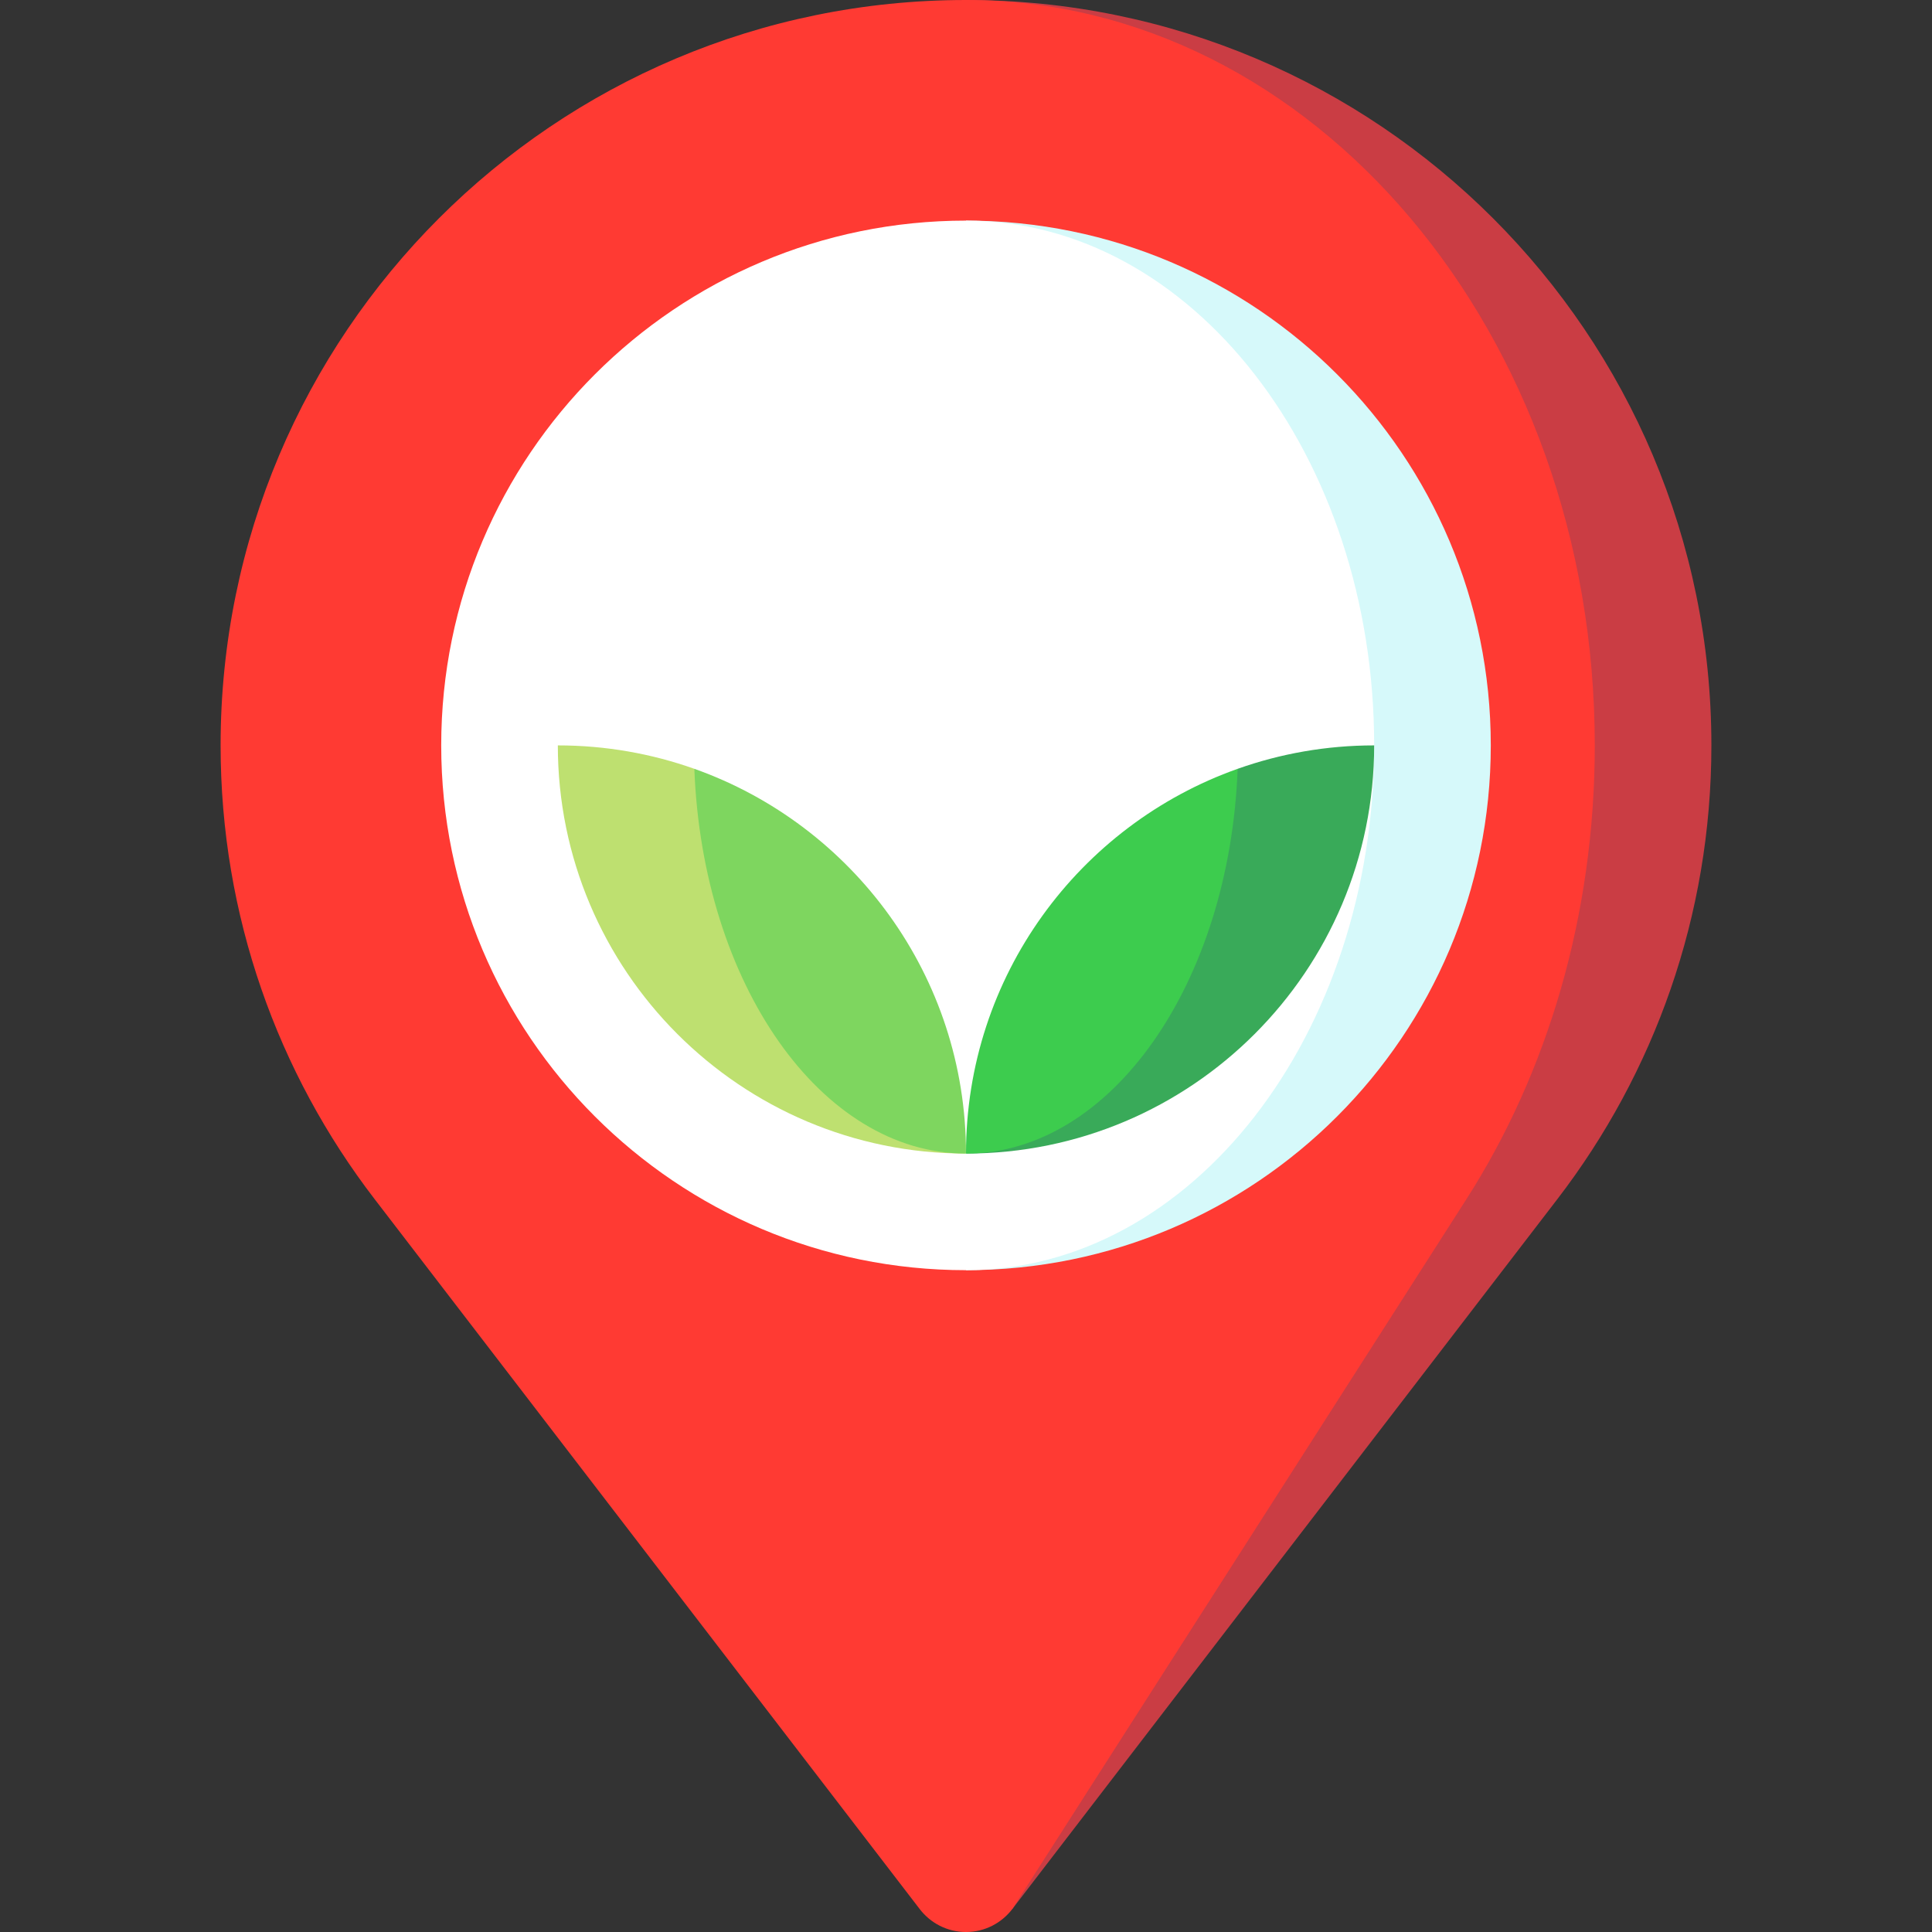 <svg id="Capa_1" enable-background="new 0 0 497 497" height="512" viewBox="0 0 497 497" width="512" xmlns="http://www.w3.org/2000/svg"><rect x="0" y="0" width="497" height="497" fill="#333333" stroke="none"/><g><path d="m400.667 308.419-140.282 182.708-11.885-491.127c105.901 0 191.75 85.849 191.75 191.75 0 43.901-14.764 84.347-39.583 116.669z" fill="#ca3d44"/><path d="m410.25 191.75c0 43.901-12.302 84.347-32.981 116.669l-116.884 182.708c-2.742 3.565-7.039 5.873-11.885 5.873s-9.143-2.308-11.885-5.873l-140.282-182.708c-24.819-32.322-39.583-72.768-39.583-116.669 0-105.901 85.849-191.75 191.75-191.75 89.332 0 161.75 85.849 161.75 191.75z" fill="#ff3a33"/><path d="m248.5 56.75v270c74.558 0 135-60.442 135-135s-60.442-135-135-135z" fill="#d6f9fa"/><path d="m248.5 56.75c-74.558 0-135 60.442-135 135s60.442 135 135 135c57.99 0 105-60.442 105-135s-47.01-135-105-135z" fill="#fff"/><path d="m178.617 197.774c-10.981-3.896-22.8-6.024-35.117-6.024 0 57.984 47 104.989 104.981 105z" fill="#bee070"/><path d="m248.5 296.75c-.001-45.674-29.165-84.528-69.883-98.976 2.082 55.177 32.561 98.961 69.883 98.976z" fill="#7ed65f"/><path d="m318.383 197.774-69.873 98.976c57.986-.005 104.99-47.013 104.99-105-12.317 0-24.136 2.128-35.117 6.024z" fill="#39aa59"/><path d="m318.383 197.774c-40.718 14.448-69.882 53.302-69.883 98.973 37.317-.005 67.801-43.791 69.883-98.973z" fill="#3dcc4e"/></g></svg>